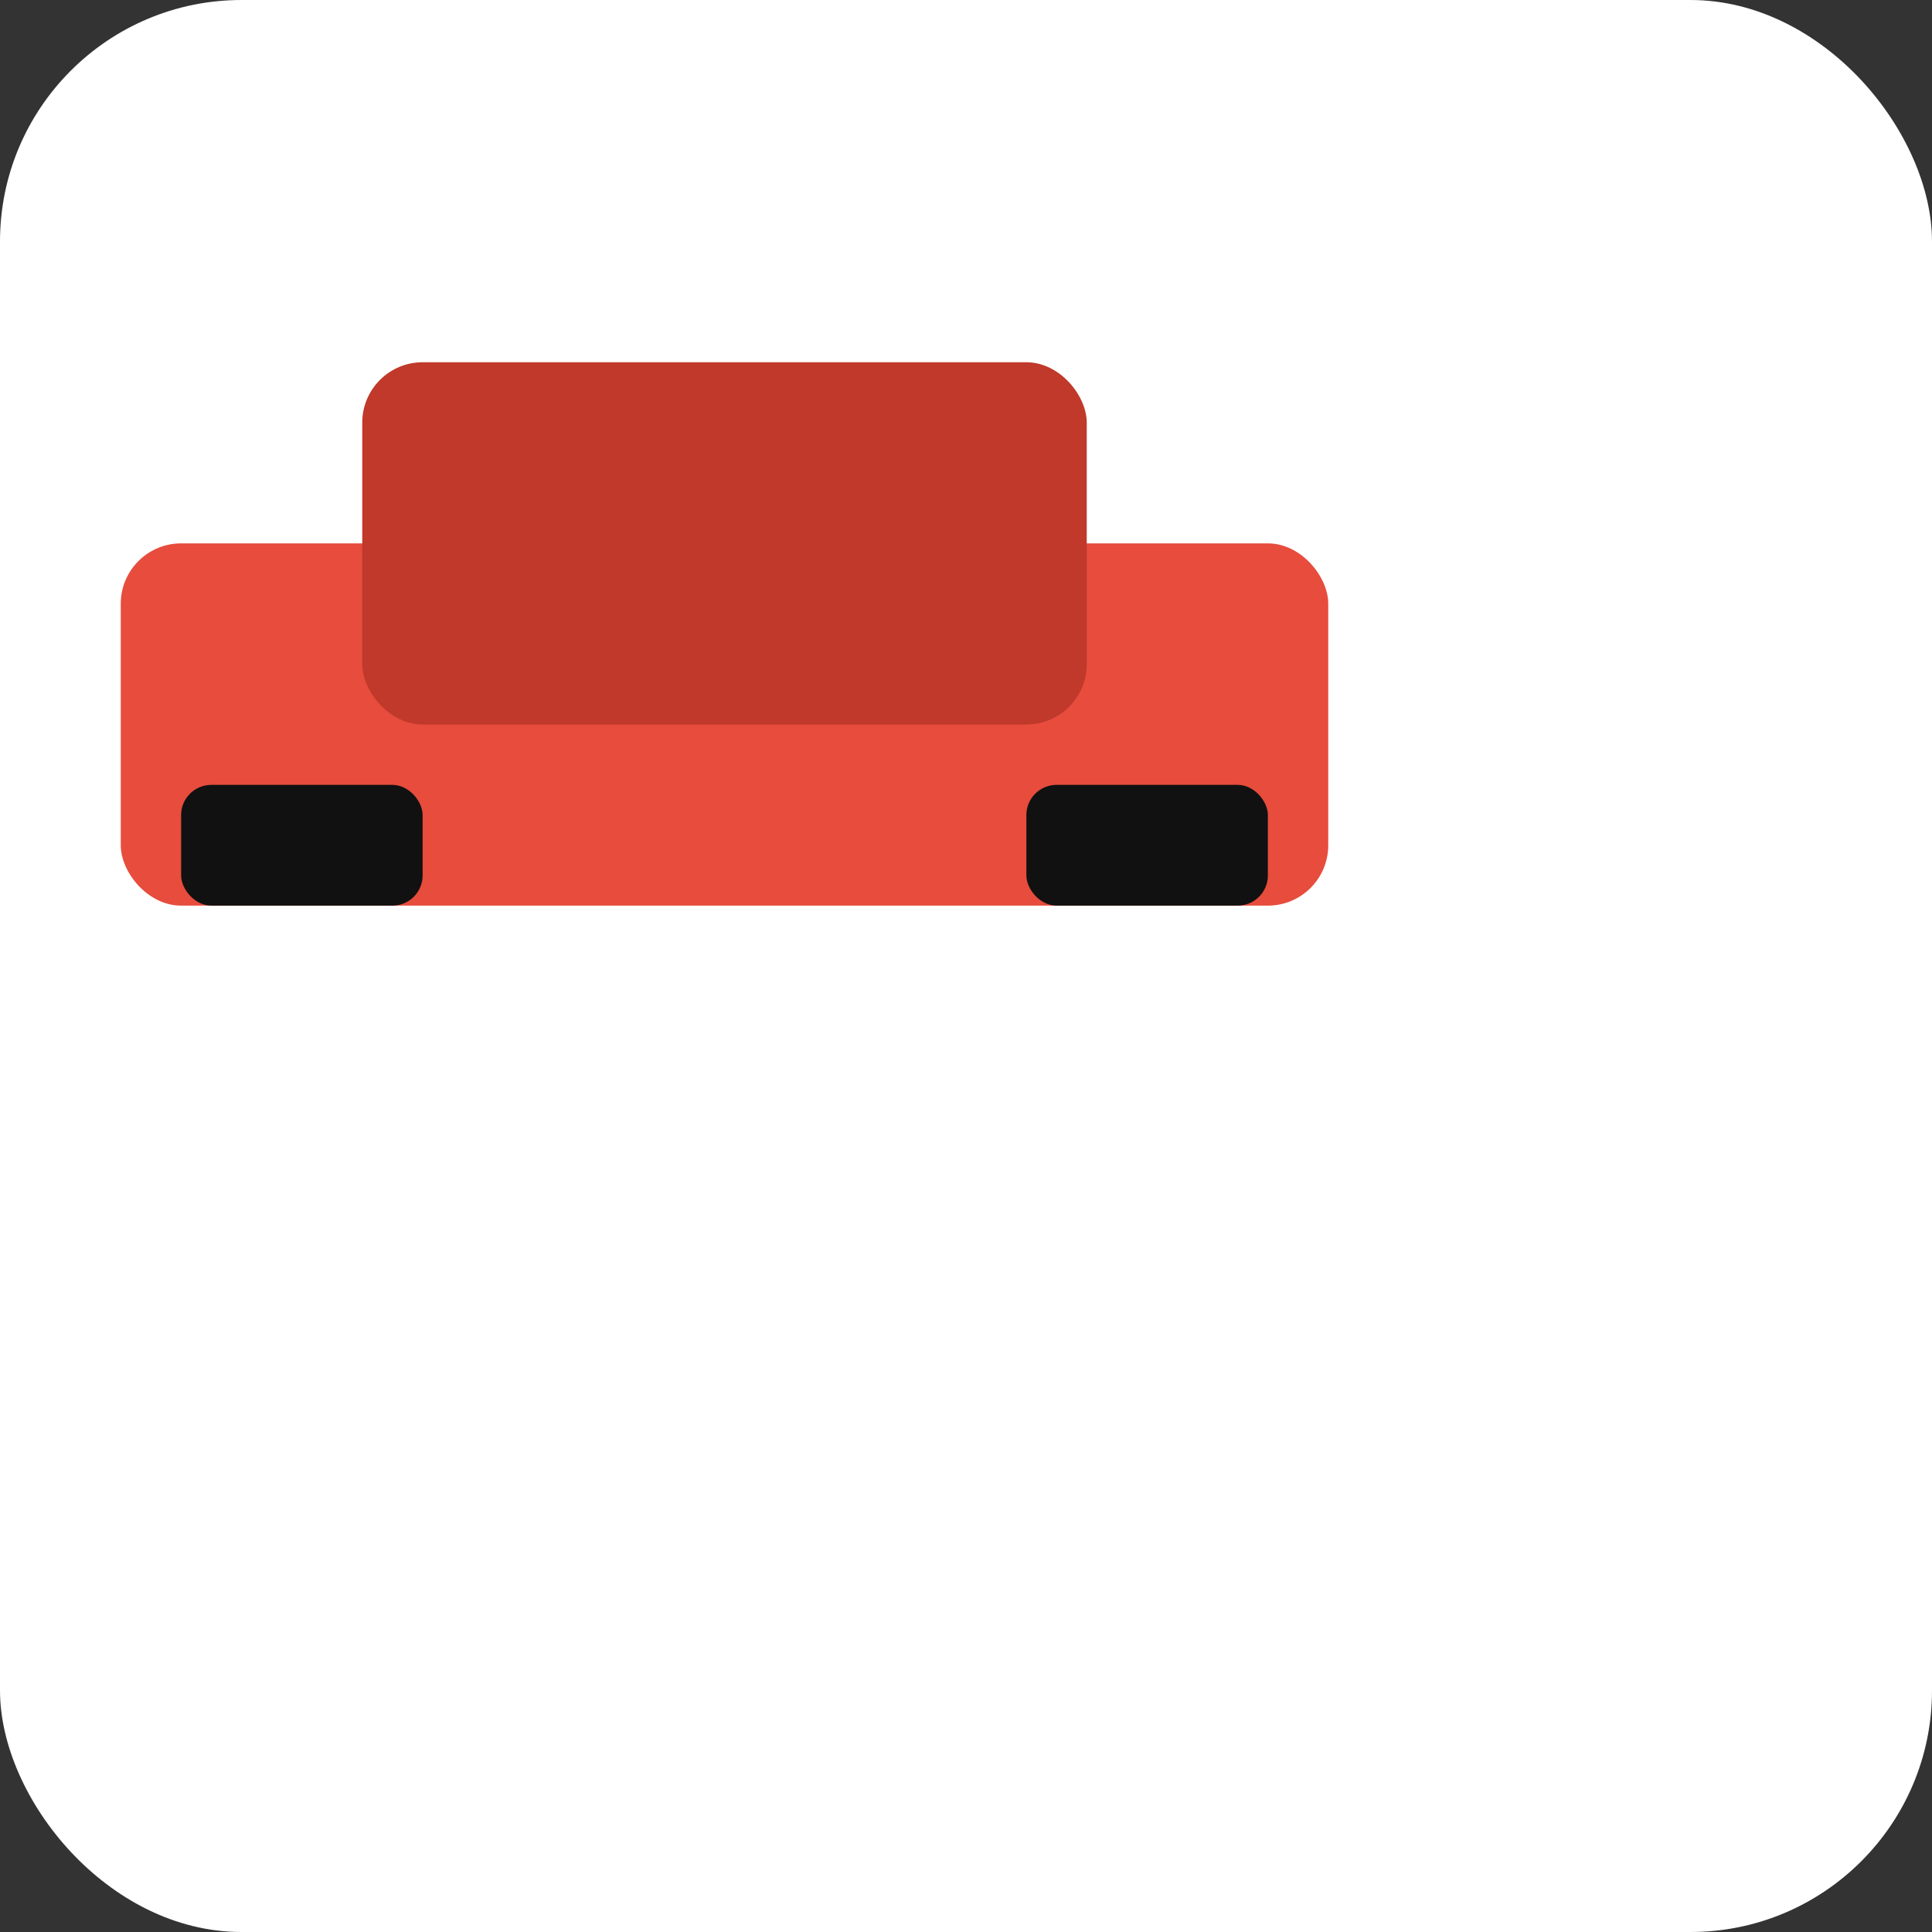<svg xmlns="http://www.w3.org/2000/svg" width="256" height="256" viewBox="0 0 64 64">
  <rect x="0" y="0" width="64" height="64" fill="#333333" stroke="none"/>
  <rect width="64" height="64" rx="8" fill="#ffffff00"/>
  <g transform="translate(4,12)">
    <rect x="0" y="6" width="40" height="12" rx="2" fill="#e74c3c"/>
    <rect x="8" y="0" width="24" height="12" rx="2" fill="#c0392b"/>
    <rect x="2" y="14" width="8" height="4" rx="1" fill="#111"/>
    <rect x="30" y="14" width="8" height="4" rx="1" fill="#111"/>
  </g>
</svg>

